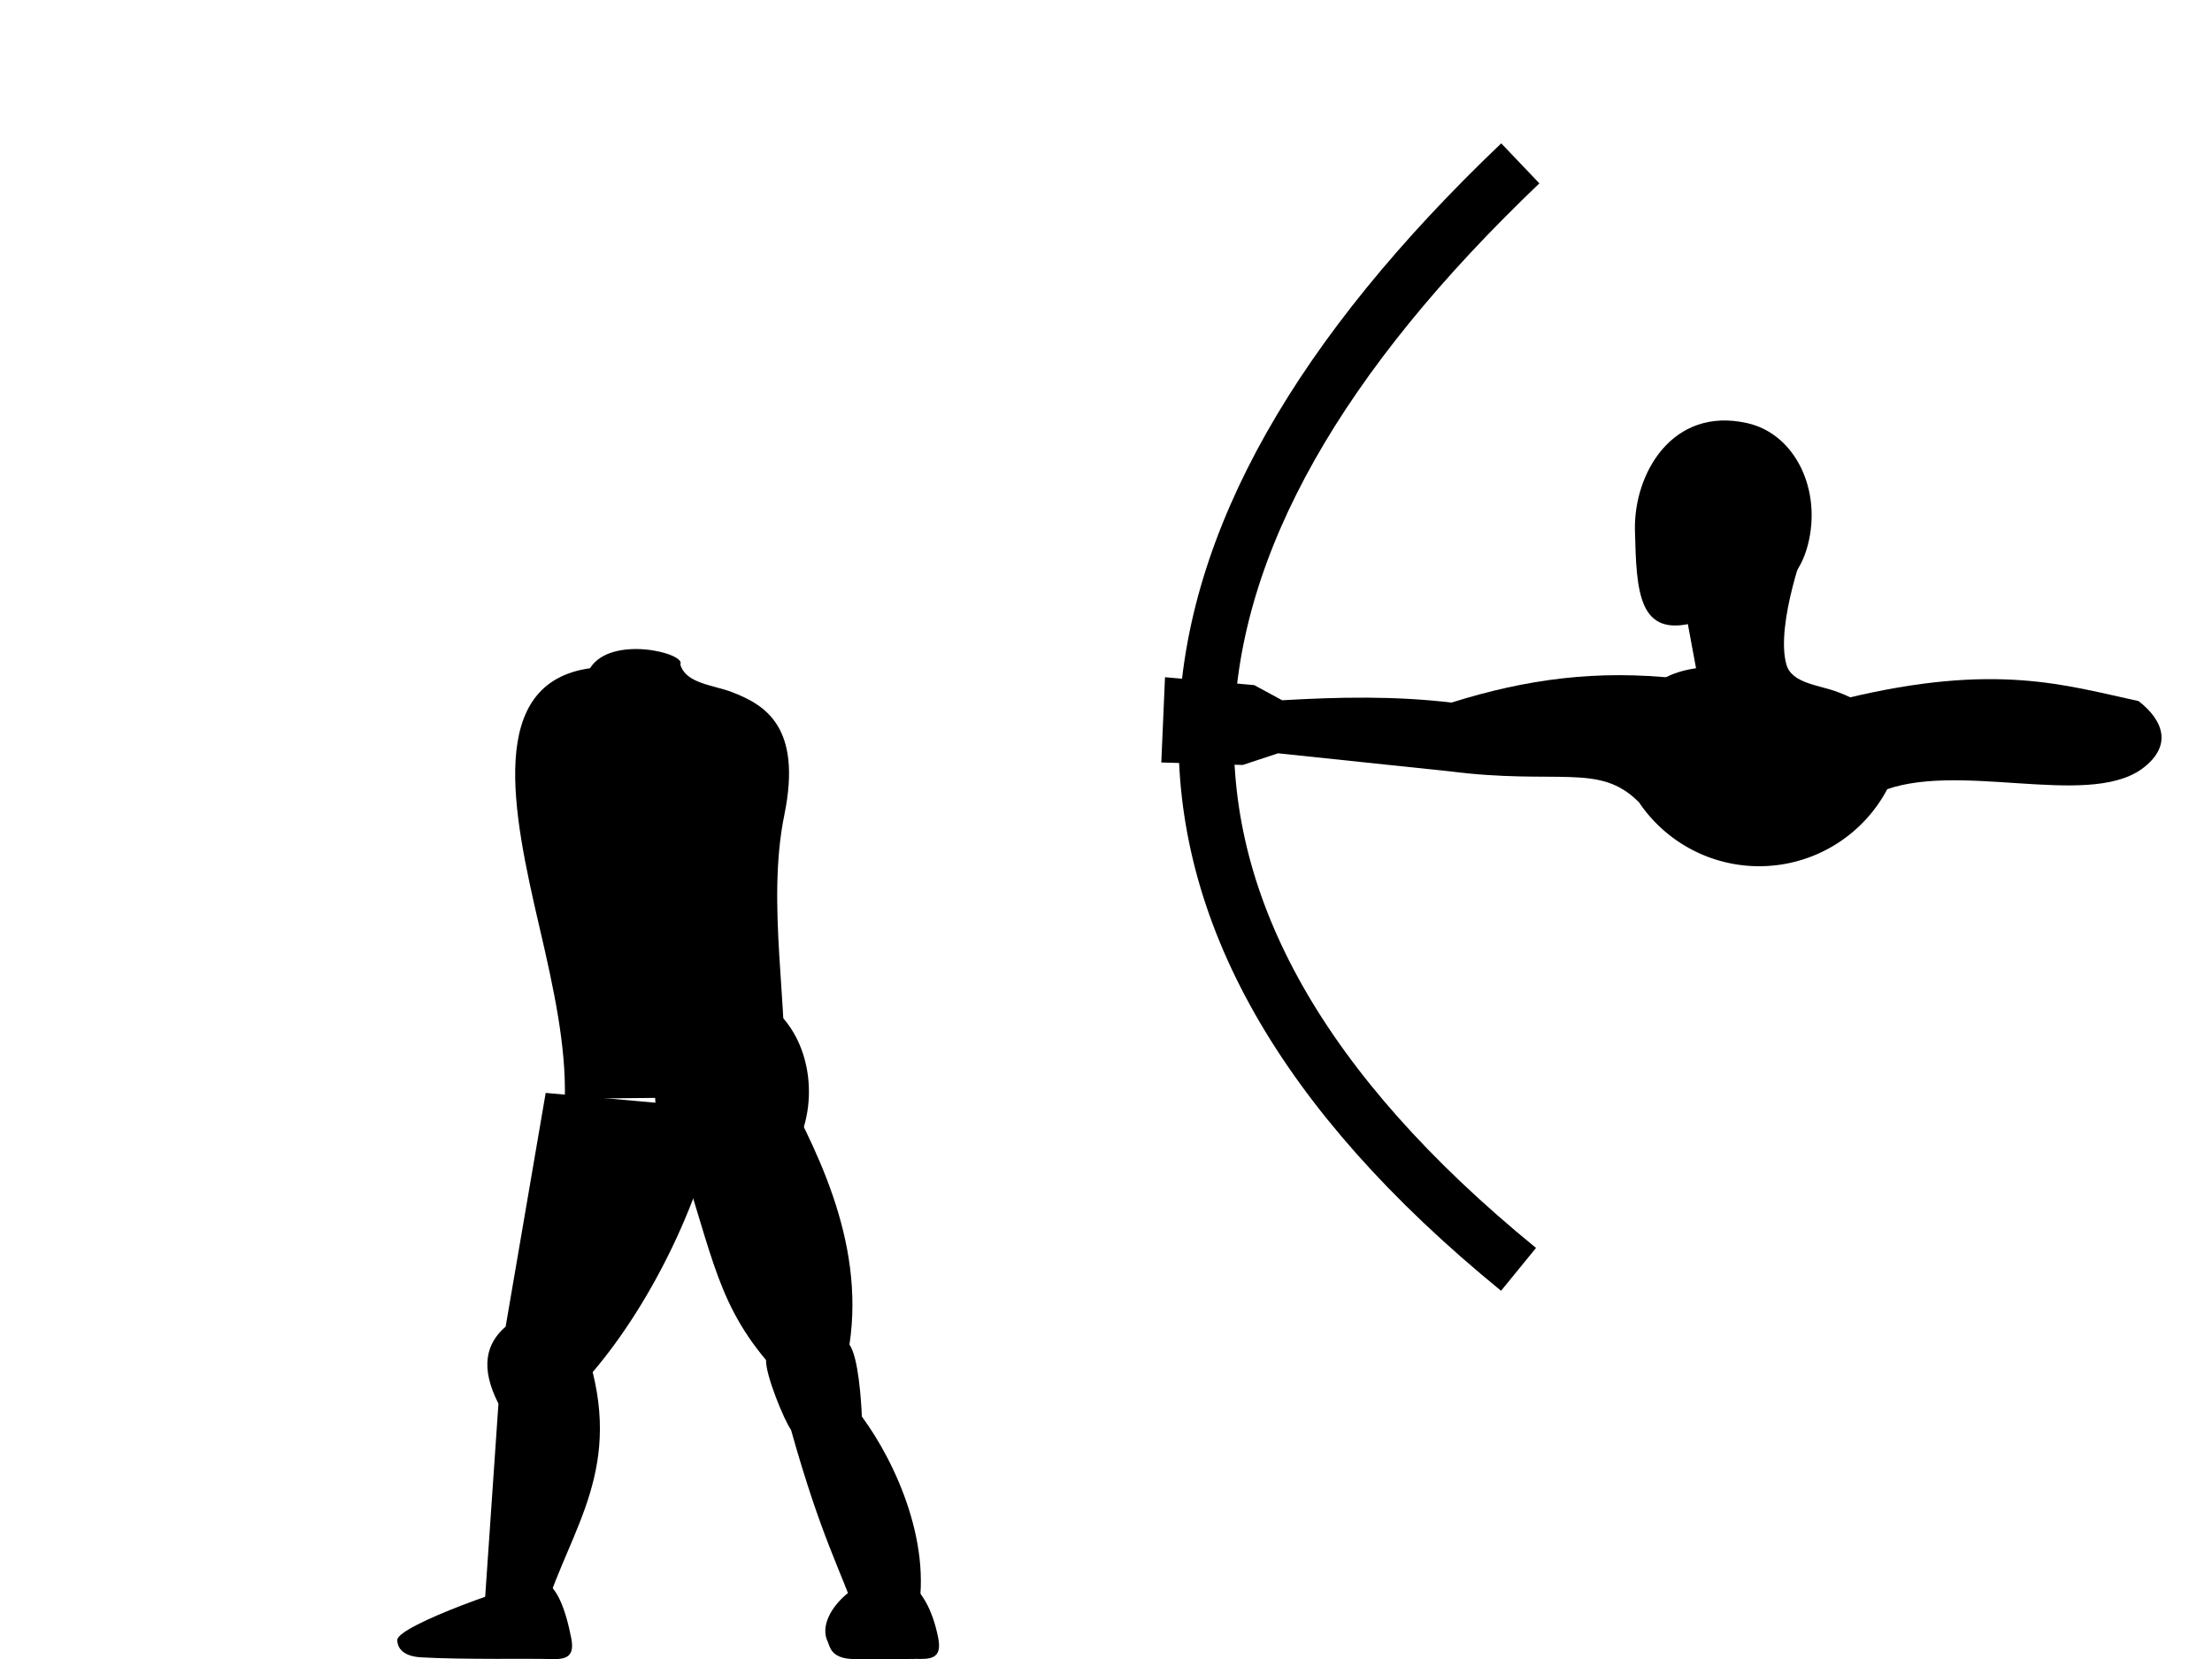 <?xml version="1.0" encoding="UTF-8" standalone="no"?>
<!-- Created with Inkscape (http://www.inkscape.org/) -->

<svg
   xmlns:dc="http://purl.org/dc/elements/1.1/"
   xmlns:cc="http://creativecommons.org/ns#"
   xmlns:rdf="http://www.w3.org/1999/02/22-rdf-syntax-ns#"
   xmlns:svg="http://www.w3.org/2000/svg"
   xmlns="http://www.w3.org/2000/svg"
   xmlns:sodipodi="http://sodipodi.sourceforge.net/DTD/sodipodi-0.dtd"
   xmlns:inkscape="http://www.inkscape.org/namespaces/inkscape"
   width="40"
   height="30"
   viewBox="0 0 40 30"
   id="svg5566"
   version="1.1"
   inkscape:version="0.91 r13725"
   sodipodi:docname="archer.svg"
   inkscape:export-filename="/home/thomas/glauron/archer.png"
   inkscape:export-xdpi="90"
   inkscape:export-ydpi="90">
  <defs
     id="defs5568" />
  <sodipodi:namedview
     id="base"
     pagecolor="#ffffff"
     bordercolor="#666666"
     borderopacity="1.0"
     inkscape:pageopacity="0.0"
     inkscape:pageshadow="2"
     inkscape:zoom="15.450283"
     inkscape:cx="24.878384"
     inkscape:cy="2.9198114"
     inkscape:document-units="px"
     inkscape:current-layer="layer1"
     showgrid="true"
     units="px"
     inkscape:snap-global="true"
     inkscape:snap-bbox="true"
     inkscape:bbox-paths="true"
     inkscape:bbox-nodes="true"
     inkscape:object-nodes="true"
     inkscape:window-width="1920"
     inkscape:window-height="1181"
     inkscape:window-x="0"
     inkscape:window-y="19"
     inkscape:window-maximized="0"
     inkscape:snap-page="true">
    <inkscape:grid
       type="xygrid"
       id="grid6114"
       spacingx="2"
       spacingy="2" />
  </sodipodi:namedview>
  <g
     inkscape:label="Layer 1"
     inkscape:groupmode="layer"
     id="layer1"
     transform="translate(0,-1022.362)">
    <path
       style="opacity:1;fill:#000000;fill-opacity:1;stroke:none;stroke-width:8;stroke-linecap:round;stroke-linejoin:round;stroke-miterlimit:4;stroke-dasharray:none;stroke-opacity:1"
       d="m 12.302,1034.376 c 0.097,0.348 0.593,0.371 0.93,0.5 0.595,0.228 1.278,0.622 0.952,2.218 -0.331,1.617 0.086,3.478 -0.001,5.095 l -3.969,0.044 c 0.023,-0.966 -0.197,-1.982 -0.464,-3.128 -0.48,-2.063 -0.963,-4.395 0.919,-4.659 0.382,-0.611 1.747,-0.271 1.633,-0.07 z"
       id="rect7092"
       inkscape:connector-curvature="0"
       sodipodi:nodetypes="cssccscc" />
    <path
       transform="matrix(0.996,0.093,-0.093,0.996,0,0)"
       style="opacity:1;fill:#000000;fill-opacity:1;stroke:none;stroke-width:8;stroke-linecap:round;stroke-linejoin:round;stroke-miterlimit:4;stroke-dasharray:none;stroke-opacity:1"
       d="m 106.675,1036.35 3.141,-0.013 c -0.118,1.556 -0.852,3.576 -1.826,4.959 0.679,1.939 -0.263,3.069 -0.521,4.691 l -1.023,0.077 -0.099,-4.042 c -0.392,-0.618 -0.326,-1.059 0,-1.398 z"
       id="rect7097"
       inkscape:connector-curvature="0"
       sodipodi:nodetypes="cccccccc" />
    <path
       style="opacity:1;fill:#000000;fill-opacity:1;stroke:none;stroke-width:8;stroke-linecap:round;stroke-linejoin:round;stroke-miterlimit:4;stroke-dasharray:none;stroke-opacity:1"
       d="m 9.896,1052.362 c -0.19,-0.01 -1.552,0.013 -2.281,-0.03 -0.383,-0.022 -0.431,-0.221 -0.431,-0.313 -2.98e-5,-0.265 2.284,-1.064 2.574,-1.064 0.291,0 0.469,0.501 0.572,1.03 0.075,0.383 -0.14,0.387 -0.435,0.377 z"
       id="path7100"
       inkscape:connector-curvature="0"
       sodipodi:nodetypes="ssssss" />
    <path
       sodipodi:nodetypes="ccccccccc"
       inkscape:connector-curvature="0"
       id="path7103"
       d="m 12.114,1042.747 1.932,-0.952 c 0.661,1.247 1.604,2.963 1.315,4.882 0.161,0.224 0.212,1.01 0.224,1.3 0.605,0.82 1.326,2.369 0.975,3.743 l -1.026,-0.018 c -0.348,-0.993 -0.678,-1.522 -1.23,-3.484 -0.123,-0.171 -0.46,-0.988 -0.452,-1.262 -0.963,-1.149 -0.988,-2.088 -1.738,-4.209 z"
       style="opacity:1;fill:#000000;fill-opacity:1;stroke:none;stroke-width:8;stroke-linecap:round;stroke-linejoin:round;stroke-miterlimit:4;stroke-dasharray:none;stroke-opacity:1" />
    <path
       sodipodi:nodetypes="ssssss"
       inkscape:connector-curvature="0"
       id="path7105"
       d="m 16.531,1052.362 c -0.19,-0.01 -0.403,0.045 -1.132,0 -0.383,-0.022 -0.391,-0.231 -0.431,-0.313 -0.275,-0.56 0.806,-1.448 1.426,-1.097 0.253,0.144 0.469,0.501 0.572,1.03 0.075,0.383 -0.14,0.387 -0.435,0.377 z"
       style="opacity:1;fill:#000000;fill-opacity:1;stroke:none;stroke-width:8;stroke-linecap:round;stroke-linejoin:round;stroke-miterlimit:4;stroke-dasharray:none;stroke-opacity:1" />
    <ellipse
       style="opacity:1;fill:#000000;fill-opacity:1;stroke:none;stroke-width:8;stroke-linecap:round;stroke-linejoin:round;stroke-miterlimit:4;stroke-dasharray:none;stroke-opacity:1"
       id="path7107"
       cx="13.236"
       cy="1042.103"
       rx="1.392"
       ry="1.78" />
    <path
       sodipodi:nodetypes="sssss"
       inkscape:connector-curvature="0"
       id="path7125"
       d="m 32.69,1032.223 c -0.26,0.995 -1.174,1.152 -2.033,1.393 -1.035,0.29 -1.065,-0.559 -1.092,-1.662 -0.025,-1.028 0.677,-2.248 2.033,-1.94 0.87,0.197 1.352,1.215 1.092,2.209 z"
       style="opacity:1;fill:#000000;fill-opacity:1;stroke:none;stroke-width:8;stroke-linecap:round;stroke-linejoin:round;stroke-miterlimit:4;stroke-dasharray:none;stroke-opacity:1" />
    <path
       style="opacity:1;fill:#000000;fill-opacity:1;stroke:none;stroke-width:8;stroke-linecap:round;stroke-linejoin:round;stroke-miterlimit:4;stroke-dasharray:none;stroke-opacity:1"
       d="M 32.678 9.771 L 30.436 10.824 L 30.67 12.084 C 29.549 12.241 29.275 13.137 29.332 14.268 L 34.258 14.211 C 34.346 13.046 33.757 12.714 33.232 12.514 C 32.895 12.385 32.399 12.362 32.303 12.014 C 32.1 11.283 32.678 9.771 32.678 9.771 z "
       transform="translate(0,1022.362)"
       id="path7127" />
    <path
       sodipodi:nodetypes="cc"
       style="opacity:1;fill:none;fill-opacity:1;stroke:#000000;stroke-width:1;stroke-linecap:butt;stroke-linejoin:miter;stroke-miterlimit:4;stroke-dasharray:none;stroke-opacity:1"
       d="m 27.492,1025.316 c -7.205,6.869 -7.922,13.562 -0.032,20"
       id="path7139"
       inkscape:connector-curvature="0" />
    <path
       sodipodi:nodetypes="ccccccccccc"
       inkscape:connector-curvature="0"
       id="path7141"
       d="m 21.067,1034.608 1.613,0.143 0.506,0.274 c 1.02,-0.06 2.041,-0.08 3.061,0.042 1.358,-0.427 2.636,-0.598 4.112,-0.435 l -0.732,2.228 c -0.708,-0.709 -1.45,-0.298 -3.431,-0.552 l -3.084,-0.324 -0.64,0.211 -1.472,-0.045 z"
       style="opacity:1;fill:#000000;fill-opacity:1;stroke:none;stroke-width:1;stroke-linecap:butt;stroke-linejoin:miter;stroke-miterlimit:4;stroke-dasharray:none;stroke-opacity:1" />
    <path
       sodipodi:nodetypes="ccccc"
       inkscape:connector-curvature="0"
       id="path7143"
       d="m 33.364,1034.994 c 2.729,-0.661 3.994,-0.237 5.309,0.046 0.456,0.355 0.623,0.82 0.046,1.236 -1.01,0.703 -3.368,-0.176 -4.737,0.412 z"
       style="opacity:1;fill:#000000;fill-opacity:1;stroke:none;stroke-width:1;stroke-linecap:butt;stroke-linejoin:miter;stroke-miterlimit:4;stroke-dasharray:none;stroke-opacity:1" />
    <path
       style="opacity:1;fill:#000000;fill-opacity:1;stroke:none;stroke-width:1;stroke-linecap:butt;stroke-linejoin:miter;stroke-miterlimit:4;stroke-dasharray:none;stroke-opacity:1"
       id="path7148"
       sodipodi:type="arc"
       sodipodi:cx="31.811714"
       sodipodi:cy="1035.4045"
       sodipodi:rx="2.6213112"
       sodipodi:ry="2.6213112"
       sodipodi:start="0"
       sodipodi:end="3.1230763"
       sodipodi:open="true"
       d="m 34.433,1035.405 a 2.621,2.621 0 0 1 -2.597,2.621 2.621,2.621 0 0 1 -2.645,-2.573" />
  </g>
</svg>
